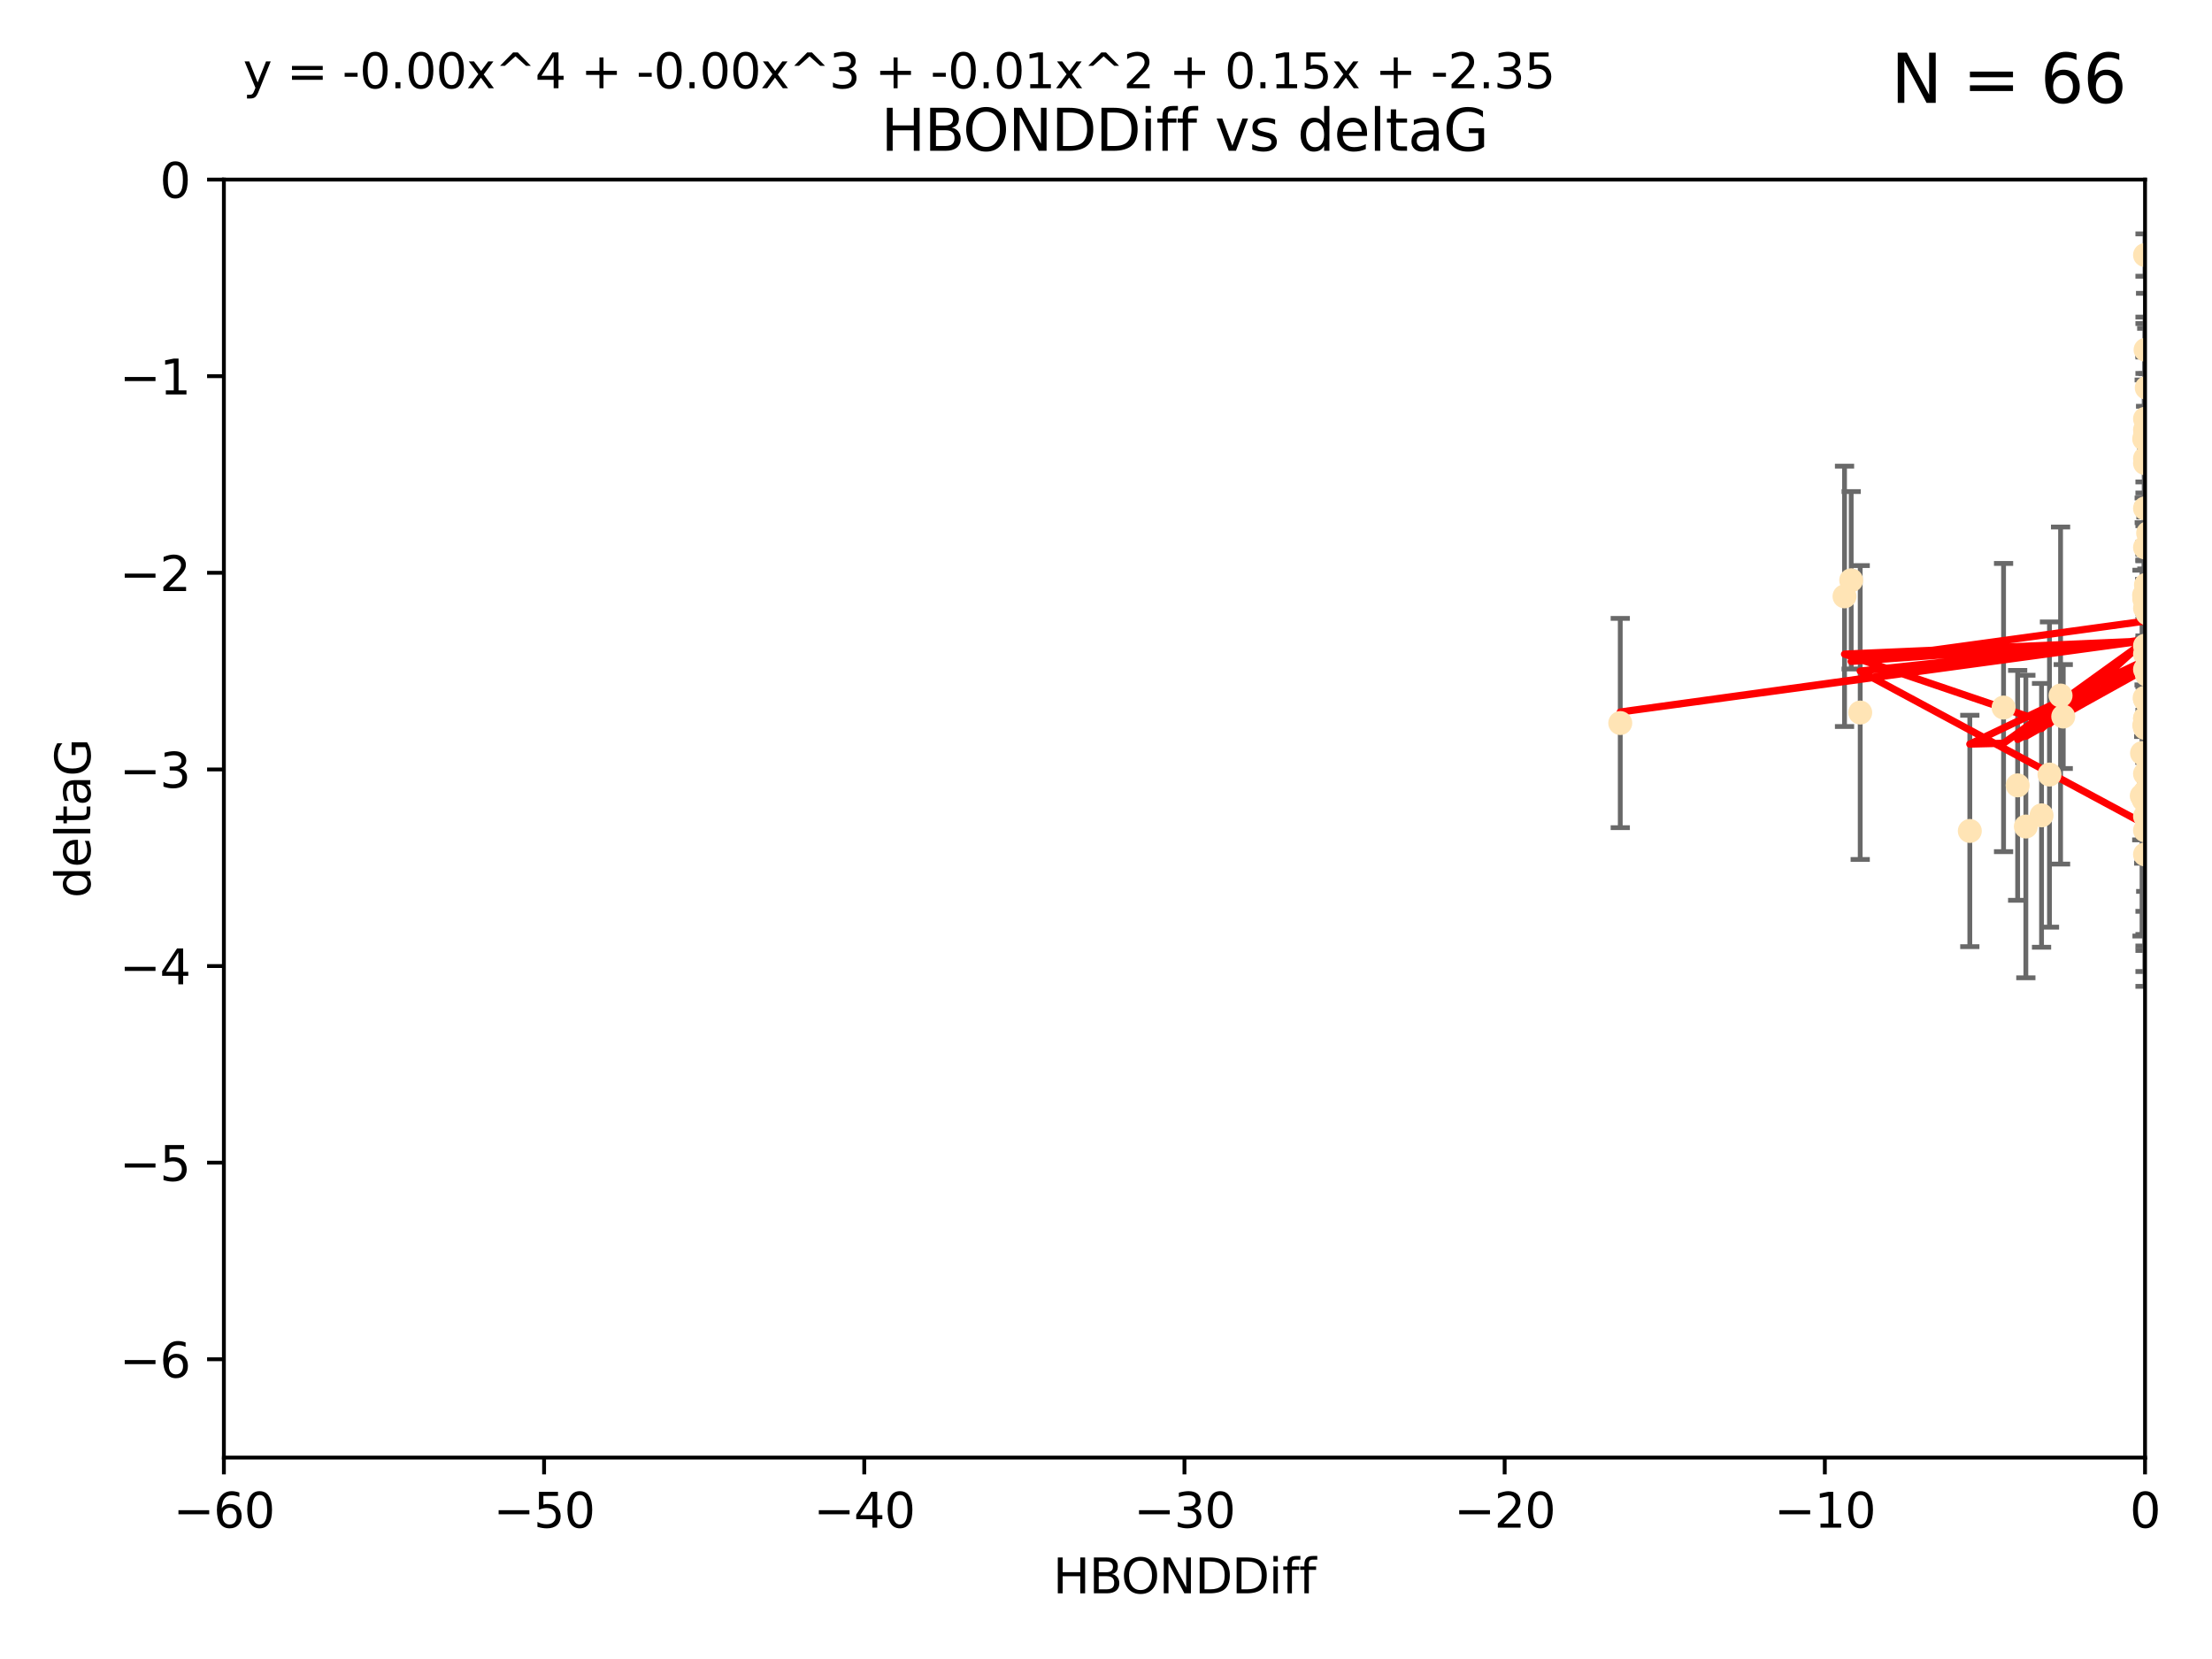 <?xml version="1.0" encoding="utf-8" standalone="no"?>
<!DOCTYPE svg PUBLIC "-//W3C//DTD SVG 1.1//EN"
  "http://www.w3.org/Graphics/SVG/1.1/DTD/svg11.dtd">
<svg xmlns:xlink="http://www.w3.org/1999/xlink" width="460.8pt" height="345.6pt" viewBox="0 0 460.8 345.6" xmlns="http://www.w3.org/2000/svg" version="1.1">
 <defs>
  <style type="text/css">*{stroke-linejoin: round; stroke-linecap: butt}</style>
 </defs>
 <g id="figure_1">
  <g id="patch_1">
   <path d="M 0 345.6 
L 460.8 345.6 
L 460.8 0 
L 0 0 
z
" style="fill: #ffffff"/>
  </g>
  <g id="axes_1">
   <g id="patch_2">
    <path d="M 46.64 303.64 
L 446.85 303.64 
L 446.85 37.411 
L 46.64 37.411 
z
" style="fill: #ffffff"/>
   </g>
   <g id="PathCollection_1">
    <defs>
     <path id="m8af8cc9294" d="M 0 1.118 
C 0.297 1.118 0.581 1 0.791 0.791 
C 1 0.581 1.118 0.297 1.118 0 
C 1.118 -0.297 1 -0.581 0.791 -0.791 
C 0.581 -1 0.297 -1.118 0 -1.118 
C -0.297 -1.118 -0.581 -1 -0.791 -0.791 
C -1 -0.581 -1.118 -0.297 -1.118 0 
C -1.118 0.297 -1 0.581 -0.791 0.791 
C -0.581 1 -0.297 1.118 0 1.118 
z
" style="stroke: #ffe4b5"/>
    </defs>
    <g clip-path="url(#pfcdb5f8ca3)">
     <use xlink:href="#m8af8cc9294" x="446.686" y="151.093" style="fill: #ffe4b5; stroke: #ffe4b5"/>
     <use xlink:href="#m8af8cc9294" x="447.67" y="162.096" style="fill: #ffe4b5; stroke: #ffe4b5"/>
     <use xlink:href="#m8af8cc9294" x="429.812" y="149.269" style="fill: #ffe4b5; stroke: #ffe4b5"/>
     <use xlink:href="#m8af8cc9294" x="467.52" y="96.663" style="fill: #ffe4b5; stroke: #ffe4b5"/>
     <use xlink:href="#m8af8cc9294" x="446.85" y="139.451" style="fill: #ffe4b5; stroke: #ffe4b5"/>
     <use xlink:href="#m8af8cc9294" x="420.315" y="163.605" style="fill: #ffe4b5; stroke: #ffe4b5"/>
     <use xlink:href="#m8af8cc9294" x="429.254" y="144.895" style="fill: #ffe4b5; stroke: #ffe4b5"/>
     <use xlink:href="#m8af8cc9294" x="470.883" y="132.789" style="fill: #ffe4b5; stroke: #ffe4b5"/>
     <use xlink:href="#m8af8cc9294" x="410.349" y="173.104" style="fill: #ffe4b5; stroke: #ffe4b5"/>
     <use xlink:href="#m8af8cc9294" x="417.379" y="147.394" style="fill: #ffe4b5; stroke: #ffe4b5"/>
     <use xlink:href="#m8af8cc9294" x="446.168" y="165.786" style="fill: #ffe4b5; stroke: #ffe4b5"/>
     <use xlink:href="#m8af8cc9294" x="446.654" y="123.979" style="fill: #ffe4b5; stroke: #ffe4b5"/>
     <use xlink:href="#m8af8cc9294" x="446.687" y="124.776" style="fill: #ffe4b5; stroke: #ffe4b5"/>
     <use xlink:href="#m8af8cc9294" x="446.85" y="136.255" style="fill: #ffe4b5; stroke: #ffe4b5"/>
     <use xlink:href="#m8af8cc9294" x="447.206" y="80.785" style="fill: #ffe4b5; stroke: #ffe4b5"/>
     <use xlink:href="#m8af8cc9294" x="494.055" y="172.492" style="fill: #ffe4b5; stroke: #ffe4b5"/>
     <use xlink:href="#m8af8cc9294" x="387.515" y="148.435" style="fill: #ffe4b5; stroke: #ffe4b5"/>
     <use xlink:href="#m8af8cc9294" x="446.85" y="151.642" style="fill: #ffe4b5; stroke: #ffe4b5"/>
     <use xlink:href="#m8af8cc9294" x="446.85" y="90.72" style="fill: #ffe4b5; stroke: #ffe4b5"/>
     <use xlink:href="#m8af8cc9294" x="471.032" y="85.179" style="fill: #ffe4b5; stroke: #ffe4b5"/>
     <use xlink:href="#m8af8cc9294" x="470.567" y="143.381" style="fill: #ffe4b5; stroke: #ffe4b5"/>
     <use xlink:href="#m8af8cc9294" x="422.022" y="172.182" style="fill: #ffe4b5; stroke: #ffe4b5"/>
     <use xlink:href="#m8af8cc9294" x="446.85" y="89.537" style="fill: #ffe4b5; stroke: #ffe4b5"/>
     <use xlink:href="#m8af8cc9294" x="385.636" y="120.882" style="fill: #ffe4b5; stroke: #ffe4b5"/>
     <use xlink:href="#m8af8cc9294" x="470.887" y="104.354" style="fill: #ffe4b5; stroke: #ffe4b5"/>
     <use xlink:href="#m8af8cc9294" x="448.468" y="128.636" style="fill: #ffe4b5; stroke: #ffe4b5"/>
     <use xlink:href="#m8af8cc9294" x="446.85" y="161.2" style="fill: #ffe4b5; stroke: #ffe4b5"/>
     <use xlink:href="#m8af8cc9294" x="447.041" y="121.852" style="fill: #ffe4b5; stroke: #ffe4b5"/>
     <use xlink:href="#m8af8cc9294" x="446.809" y="123.863" style="fill: #ffe4b5; stroke: #ffe4b5"/>
     <use xlink:href="#m8af8cc9294" x="446.85" y="114.041" style="fill: #ffe4b5; stroke: #ffe4b5"/>
     <use xlink:href="#m8af8cc9294" x="447.072" y="145.992" style="fill: #ffe4b5; stroke: #ffe4b5"/>
     <use xlink:href="#m8af8cc9294" x="446.85" y="95.517" style="fill: #ffe4b5; stroke: #ffe4b5"/>
     <use xlink:href="#m8af8cc9294" x="447.789" y="151.902" style="fill: #ffe4b5; stroke: #ffe4b5"/>
     <use xlink:href="#m8af8cc9294" x="447.033" y="157.648" style="fill: #ffe4b5; stroke: #ffe4b5"/>
     <use xlink:href="#m8af8cc9294" x="446.85" y="145.693" style="fill: #ffe4b5; stroke: #ffe4b5"/>
     <use xlink:href="#m8af8cc9294" x="446.85" y="165.056" style="fill: #ffe4b5; stroke: #ffe4b5"/>
     <use xlink:href="#m8af8cc9294" x="446.85" y="96.489" style="fill: #ffe4b5; stroke: #ffe4b5"/>
     <use xlink:href="#m8af8cc9294" x="446.85" y="87.252" style="fill: #ffe4b5; stroke: #ffe4b5"/>
     <use xlink:href="#m8af8cc9294" x="446.576" y="166.628" style="fill: #ffe4b5; stroke: #ffe4b5"/>
     <use xlink:href="#m8af8cc9294" x="471.009" y="133.023" style="fill: #ffe4b5; stroke: #ffe4b5"/>
     <use xlink:href="#m8af8cc9294" x="446.85" y="149.679" style="fill: #ffe4b5; stroke: #ffe4b5"/>
     <use xlink:href="#m8af8cc9294" x="446.85" y="149.646" style="fill: #ffe4b5; stroke: #ffe4b5"/>
     <use xlink:href="#m8af8cc9294" x="446.226" y="156.886" style="fill: #ffe4b5; stroke: #ffe4b5"/>
     <use xlink:href="#m8af8cc9294" x="446.85" y="170.054" style="fill: #ffe4b5; stroke: #ffe4b5"/>
     <use xlink:href="#m8af8cc9294" x="446.85" y="177.992" style="fill: #ffe4b5; stroke: #ffe4b5"/>
     <use xlink:href="#m8af8cc9294" x="446.85" y="53.134" style="fill: #ffe4b5; stroke: #ffe4b5"/>
     <use xlink:href="#m8af8cc9294" x="482.803" y="179.162" style="fill: #ffe4b5; stroke: #ffe4b5"/>
     <use xlink:href="#m8af8cc9294" x="446.677" y="91.447" style="fill: #ffe4b5; stroke: #ffe4b5"/>
     <use xlink:href="#m8af8cc9294" x="471.044" y="168.063" style="fill: #ffe4b5; stroke: #ffe4b5"/>
     <use xlink:href="#m8af8cc9294" x="447.137" y="135.858" style="fill: #ffe4b5; stroke: #ffe4b5"/>
     <use xlink:href="#m8af8cc9294" x="337.531" y="150.623" style="fill: #ffe4b5; stroke: #ffe4b5"/>
     <use xlink:href="#m8af8cc9294" x="446.85" y="105.906" style="fill: #ffe4b5; stroke: #ffe4b5"/>
     <use xlink:href="#m8af8cc9294" x="446.964" y="72.868" style="fill: #ffe4b5; stroke: #ffe4b5"/>
     <use xlink:href="#m8af8cc9294" x="446.769" y="145.375" style="fill: #ffe4b5; stroke: #ffe4b5"/>
     <use xlink:href="#m8af8cc9294" x="384.248" y="124.229" style="fill: #ffe4b5; stroke: #ffe4b5"/>
     <use xlink:href="#m8af8cc9294" x="426.944" y="161.352" style="fill: #ffe4b5; stroke: #ffe4b5"/>
     <use xlink:href="#m8af8cc9294" x="446.994" y="164.883" style="fill: #ffe4b5; stroke: #ffe4b5"/>
     <use xlink:href="#m8af8cc9294" x="446.85" y="172.978" style="fill: #ffe4b5; stroke: #ffe4b5"/>
     <use xlink:href="#m8af8cc9294" x="447.362" y="127.806" style="fill: #ffe4b5; stroke: #ffe4b5"/>
     <use xlink:href="#m8af8cc9294" x="470.867" y="170.031" style="fill: #ffe4b5; stroke: #ffe4b5"/>
     <use xlink:href="#m8af8cc9294" x="447.236" y="140.551" style="fill: #ffe4b5; stroke: #ffe4b5"/>
     <use xlink:href="#m8af8cc9294" x="446.85" y="123.978" style="fill: #ffe4b5; stroke: #ffe4b5"/>
     <use xlink:href="#m8af8cc9294" x="425.291" y="169.85" style="fill: #ffe4b5; stroke: #ffe4b5"/>
     <use xlink:href="#m8af8cc9294" x="447.496" y="111.051" style="fill: #ffe4b5; stroke: #ffe4b5"/>
     <use xlink:href="#m8af8cc9294" x="446.85" y="134.525" style="fill: #ffe4b5; stroke: #ffe4b5"/>
     <use xlink:href="#m8af8cc9294" x="446.85" y="126.704" style="fill: #ffe4b5; stroke: #ffe4b5"/>
    </g>
   </g>
   <g id="matplotlib.axis_1">
    <g id="xtick_1">
     <g id="line2d_1">
      <defs>
       <path id="m479f602537" d="M 0 0 
L 0 3.5 
" style="stroke: #000000; stroke-width: 0.8"/>
      </defs>
      <g>
       <use xlink:href="#m479f602537" x="46.64" y="303.64" style="stroke: #000000; stroke-width: 0.8"/>
      </g>
     </g>
     <g id="text_1">
      <!-- −60 -->
      <g transform="translate(36.088 318.238)scale(0.1 -0.1)">
       <defs>
        <path id="DejaVuSans-2212" d="M 678 2272 
L 4684 2272 
L 4684 1741 
L 678 1741 
L 678 2272 
z
" transform="scale(0.016)"/>
        <path id="DejaVuSans-36" d="M 2113 2584 
Q 1688 2584 1439 2293 
Q 1191 2003 1191 1497 
Q 1191 994 1439 701 
Q 1688 409 2113 409 
Q 2538 409 2786 701 
Q 3034 994 3034 1497 
Q 3034 2003 2786 2293 
Q 2538 2584 2113 2584 
z
M 3366 4563 
L 3366 3988 
Q 3128 4100 2886 4159 
Q 2644 4219 2406 4219 
Q 1781 4219 1451 3797 
Q 1122 3375 1075 2522 
Q 1259 2794 1537 2939 
Q 1816 3084 2150 3084 
Q 2853 3084 3261 2657 
Q 3669 2231 3669 1497 
Q 3669 778 3244 343 
Q 2819 -91 2113 -91 
Q 1303 -91 875 529 
Q 447 1150 447 2328 
Q 447 3434 972 4092 
Q 1497 4750 2381 4750 
Q 2619 4750 2861 4703 
Q 3103 4656 3366 4563 
z
" transform="scale(0.016)"/>
        <path id="DejaVuSans-30" d="M 2034 4250 
Q 1547 4250 1301 3770 
Q 1056 3291 1056 2328 
Q 1056 1369 1301 889 
Q 1547 409 2034 409 
Q 2525 409 2770 889 
Q 3016 1369 3016 2328 
Q 3016 3291 2770 3770 
Q 2525 4250 2034 4250 
z
M 2034 4750 
Q 2819 4750 3233 4129 
Q 3647 3509 3647 2328 
Q 3647 1150 3233 529 
Q 2819 -91 2034 -91 
Q 1250 -91 836 529 
Q 422 1150 422 2328 
Q 422 3509 836 4129 
Q 1250 4750 2034 4750 
z
" transform="scale(0.016)"/>
       </defs>
       <use xlink:href="#DejaVuSans-2212"/>
       <use xlink:href="#DejaVuSans-36" x="83.789"/>
       <use xlink:href="#DejaVuSans-30" x="147.412"/>
      </g>
     </g>
    </g>
    <g id="xtick_2">
     <g id="line2d_2">
      <g>
       <use xlink:href="#m479f602537" x="113.342" y="303.64" style="stroke: #000000; stroke-width: 0.8"/>
      </g>
     </g>
     <g id="text_2">
      <!-- −50 -->
      <g transform="translate(102.789 318.238)scale(0.1 -0.1)">
       <defs>
        <path id="DejaVuSans-35" d="M 691 4666 
L 3169 4666 
L 3169 4134 
L 1269 4134 
L 1269 2991 
Q 1406 3038 1543 3061 
Q 1681 3084 1819 3084 
Q 2600 3084 3056 2656 
Q 3513 2228 3513 1497 
Q 3513 744 3044 326 
Q 2575 -91 1722 -91 
Q 1428 -91 1123 -41 
Q 819 9 494 109 
L 494 744 
Q 775 591 1075 516 
Q 1375 441 1709 441 
Q 2250 441 2565 725 
Q 2881 1009 2881 1497 
Q 2881 1984 2565 2268 
Q 2250 2553 1709 2553 
Q 1456 2553 1204 2497 
Q 953 2441 691 2322 
L 691 4666 
z
" transform="scale(0.016)"/>
       </defs>
       <use xlink:href="#DejaVuSans-2212"/>
       <use xlink:href="#DejaVuSans-35" x="83.789"/>
       <use xlink:href="#DejaVuSans-30" x="147.412"/>
      </g>
     </g>
    </g>
    <g id="xtick_3">
     <g id="line2d_3">
      <g>
       <use xlink:href="#m479f602537" x="180.043" y="303.64" style="stroke: #000000; stroke-width: 0.8"/>
      </g>
     </g>
     <g id="text_3">
      <!-- −40 -->
      <g transform="translate(169.491 318.238)scale(0.1 -0.1)">
       <defs>
        <path id="DejaVuSans-34" d="M 2419 4116 
L 825 1625 
L 2419 1625 
L 2419 4116 
z
M 2253 4666 
L 3047 4666 
L 3047 1625 
L 3713 1625 
L 3713 1100 
L 3047 1100 
L 3047 0 
L 2419 0 
L 2419 1100 
L 313 1100 
L 313 1709 
L 2253 4666 
z
" transform="scale(0.016)"/>
       </defs>
       <use xlink:href="#DejaVuSans-2212"/>
       <use xlink:href="#DejaVuSans-34" x="83.789"/>
       <use xlink:href="#DejaVuSans-30" x="147.412"/>
      </g>
     </g>
    </g>
    <g id="xtick_4">
     <g id="line2d_4">
      <g>
       <use xlink:href="#m479f602537" x="246.745" y="303.64" style="stroke: #000000; stroke-width: 0.8"/>
      </g>
     </g>
     <g id="text_4">
      <!-- −30 -->
      <g transform="translate(236.193 318.238)scale(0.1 -0.1)">
       <defs>
        <path id="DejaVuSans-33" d="M 2597 2516 
Q 3050 2419 3304 2112 
Q 3559 1806 3559 1356 
Q 3559 666 3084 287 
Q 2609 -91 1734 -91 
Q 1441 -91 1130 -33 
Q 819 25 488 141 
L 488 750 
Q 750 597 1062 519 
Q 1375 441 1716 441 
Q 2309 441 2620 675 
Q 2931 909 2931 1356 
Q 2931 1769 2642 2001 
Q 2353 2234 1838 2234 
L 1294 2234 
L 1294 2753 
L 1863 2753 
Q 2328 2753 2575 2939 
Q 2822 3125 2822 3475 
Q 2822 3834 2567 4026 
Q 2313 4219 1838 4219 
Q 1578 4219 1281 4162 
Q 984 4106 628 3988 
L 628 4550 
Q 988 4650 1302 4700 
Q 1616 4750 1894 4750 
Q 2613 4750 3031 4423 
Q 3450 4097 3450 3541 
Q 3450 3153 3228 2886 
Q 3006 2619 2597 2516 
z
" transform="scale(0.016)"/>
       </defs>
       <use xlink:href="#DejaVuSans-2212"/>
       <use xlink:href="#DejaVuSans-33" x="83.789"/>
       <use xlink:href="#DejaVuSans-30" x="147.412"/>
      </g>
     </g>
    </g>
    <g id="xtick_5">
     <g id="line2d_5">
      <g>
       <use xlink:href="#m479f602537" x="313.447" y="303.64" style="stroke: #000000; stroke-width: 0.8"/>
      </g>
     </g>
     <g id="text_5">
      <!-- −20 -->
      <g transform="translate(302.894 318.238)scale(0.1 -0.1)">
       <defs>
        <path id="DejaVuSans-32" d="M 1228 531 
L 3431 531 
L 3431 0 
L 469 0 
L 469 531 
Q 828 903 1448 1529 
Q 2069 2156 2228 2338 
Q 2531 2678 2651 2914 
Q 2772 3150 2772 3378 
Q 2772 3750 2511 3984 
Q 2250 4219 1831 4219 
Q 1534 4219 1204 4116 
Q 875 4013 500 3803 
L 500 4441 
Q 881 4594 1212 4672 
Q 1544 4750 1819 4750 
Q 2544 4750 2975 4387 
Q 3406 4025 3406 3419 
Q 3406 3131 3298 2873 
Q 3191 2616 2906 2266 
Q 2828 2175 2409 1742 
Q 1991 1309 1228 531 
z
" transform="scale(0.016)"/>
       </defs>
       <use xlink:href="#DejaVuSans-2212"/>
       <use xlink:href="#DejaVuSans-32" x="83.789"/>
       <use xlink:href="#DejaVuSans-30" x="147.412"/>
      </g>
     </g>
    </g>
    <g id="xtick_6">
     <g id="line2d_6">
      <g>
       <use xlink:href="#m479f602537" x="380.148" y="303.64" style="stroke: #000000; stroke-width: 0.8"/>
      </g>
     </g>
     <g id="text_6">
      <!-- −10 -->
      <g transform="translate(369.596 318.238)scale(0.1 -0.1)">
       <defs>
        <path id="DejaVuSans-31" d="M 794 531 
L 1825 531 
L 1825 4091 
L 703 3866 
L 703 4441 
L 1819 4666 
L 2450 4666 
L 2450 531 
L 3481 531 
L 3481 0 
L 794 0 
L 794 531 
z
" transform="scale(0.016)"/>
       </defs>
       <use xlink:href="#DejaVuSans-2212"/>
       <use xlink:href="#DejaVuSans-31" x="83.789"/>
       <use xlink:href="#DejaVuSans-30" x="147.412"/>
      </g>
     </g>
    </g>
    <g id="xtick_7">
     <g id="line2d_7">
      <g>
       <use xlink:href="#m479f602537" x="446.85" y="303.64" style="stroke: #000000; stroke-width: 0.8"/>
      </g>
     </g>
     <g id="text_7">
      <!-- 0 -->
      <g transform="translate(443.669 318.238)scale(0.1 -0.1)">
       <use xlink:href="#DejaVuSans-30"/>
      </g>
     </g>
    </g>
    <g id="text_8">
     <!-- HBONDDiff -->
     <g transform="translate(219.356 331.917)scale(0.1 -0.1)">
      <defs>
       <path id="DejaVuSans-48" d="M 628 4666 
L 1259 4666 
L 1259 2753 
L 3553 2753 
L 3553 4666 
L 4184 4666 
L 4184 0 
L 3553 0 
L 3553 2222 
L 1259 2222 
L 1259 0 
L 628 0 
L 628 4666 
z
" transform="scale(0.016)"/>
       <path id="DejaVuSans-42" d="M 1259 2228 
L 1259 519 
L 2272 519 
Q 2781 519 3026 730 
Q 3272 941 3272 1375 
Q 3272 1813 3026 2020 
Q 2781 2228 2272 2228 
L 1259 2228 
z
M 1259 4147 
L 1259 2741 
L 2194 2741 
Q 2656 2741 2882 2914 
Q 3109 3088 3109 3444 
Q 3109 3797 2882 3972 
Q 2656 4147 2194 4147 
L 1259 4147 
z
M 628 4666 
L 2241 4666 
Q 2963 4666 3353 4366 
Q 3744 4066 3744 3513 
Q 3744 3084 3544 2831 
Q 3344 2578 2956 2516 
Q 3422 2416 3680 2098 
Q 3938 1781 3938 1306 
Q 3938 681 3513 340 
Q 3088 0 2303 0 
L 628 0 
L 628 4666 
z
" transform="scale(0.016)"/>
       <path id="DejaVuSans-4f" d="M 2522 4238 
Q 1834 4238 1429 3725 
Q 1025 3213 1025 2328 
Q 1025 1447 1429 934 
Q 1834 422 2522 422 
Q 3209 422 3611 934 
Q 4013 1447 4013 2328 
Q 4013 3213 3611 3725 
Q 3209 4238 2522 4238 
z
M 2522 4750 
Q 3503 4750 4090 4092 
Q 4678 3434 4678 2328 
Q 4678 1225 4090 567 
Q 3503 -91 2522 -91 
Q 1538 -91 948 565 
Q 359 1222 359 2328 
Q 359 3434 948 4092 
Q 1538 4750 2522 4750 
z
" transform="scale(0.016)"/>
       <path id="DejaVuSans-4e" d="M 628 4666 
L 1478 4666 
L 3547 763 
L 3547 4666 
L 4159 4666 
L 4159 0 
L 3309 0 
L 1241 3903 
L 1241 0 
L 628 0 
L 628 4666 
z
" transform="scale(0.016)"/>
       <path id="DejaVuSans-44" d="M 1259 4147 
L 1259 519 
L 2022 519 
Q 2988 519 3436 956 
Q 3884 1394 3884 2338 
Q 3884 3275 3436 3711 
Q 2988 4147 2022 4147 
L 1259 4147 
z
M 628 4666 
L 1925 4666 
Q 3281 4666 3915 4102 
Q 4550 3538 4550 2338 
Q 4550 1131 3912 565 
Q 3275 0 1925 0 
L 628 0 
L 628 4666 
z
" transform="scale(0.016)"/>
       <path id="DejaVuSans-69" d="M 603 3500 
L 1178 3500 
L 1178 0 
L 603 0 
L 603 3500 
z
M 603 4863 
L 1178 4863 
L 1178 4134 
L 603 4134 
L 603 4863 
z
" transform="scale(0.016)"/>
       <path id="DejaVuSans-66" d="M 2375 4863 
L 2375 4384 
L 1825 4384 
Q 1516 4384 1395 4259 
Q 1275 4134 1275 3809 
L 1275 3500 
L 2222 3500 
L 2222 3053 
L 1275 3053 
L 1275 0 
L 697 0 
L 697 3053 
L 147 3053 
L 147 3500 
L 697 3500 
L 697 3744 
Q 697 4328 969 4595 
Q 1241 4863 1831 4863 
L 2375 4863 
z
" transform="scale(0.016)"/>
      </defs>
      <use xlink:href="#DejaVuSans-48"/>
      <use xlink:href="#DejaVuSans-42" x="75.195"/>
      <use xlink:href="#DejaVuSans-4f" x="142.049"/>
      <use xlink:href="#DejaVuSans-4e" x="220.76"/>
      <use xlink:href="#DejaVuSans-44" x="295.564"/>
      <use xlink:href="#DejaVuSans-44" x="372.566"/>
      <use xlink:href="#DejaVuSans-69" x="449.568"/>
      <use xlink:href="#DejaVuSans-66" x="477.352"/>
      <use xlink:href="#DejaVuSans-66" x="512.557"/>
     </g>
    </g>
   </g>
   <g id="matplotlib.axis_2">
    <g id="ytick_1">
     <g id="line2d_8">
      <defs>
       <path id="m3ea88d2cfc" d="M 0 0 
L -3.5 0 
" style="stroke: #000000; stroke-width: 0.8"/>
      </defs>
      <g>
       <use xlink:href="#m3ea88d2cfc" x="46.64" y="283.161" style="stroke: #000000; stroke-width: 0.8"/>
      </g>
     </g>
     <g id="text_9">
      <!-- −6 -->
      <g transform="translate(24.898 286.96)scale(0.1 -0.1)">
       <use xlink:href="#DejaVuSans-2212"/>
       <use xlink:href="#DejaVuSans-36" x="83.789"/>
      </g>
     </g>
    </g>
    <g id="ytick_2">
     <g id="line2d_9">
      <g>
       <use xlink:href="#m3ea88d2cfc" x="46.64" y="242.203" style="stroke: #000000; stroke-width: 0.8"/>
      </g>
     </g>
     <g id="text_10">
      <!-- −5 -->
      <g transform="translate(24.898 246.002)scale(0.1 -0.1)">
       <use xlink:href="#DejaVuSans-2212"/>
       <use xlink:href="#DejaVuSans-35" x="83.789"/>
      </g>
     </g>
    </g>
    <g id="ytick_3">
     <g id="line2d_10">
      <g>
       <use xlink:href="#m3ea88d2cfc" x="46.64" y="201.244" style="stroke: #000000; stroke-width: 0.8"/>
      </g>
     </g>
     <g id="text_11">
      <!-- −4 -->
      <g transform="translate(24.898 205.044)scale(0.1 -0.1)">
       <use xlink:href="#DejaVuSans-2212"/>
       <use xlink:href="#DejaVuSans-34" x="83.789"/>
      </g>
     </g>
    </g>
    <g id="ytick_4">
     <g id="line2d_11">
      <g>
       <use xlink:href="#m3ea88d2cfc" x="46.64" y="160.286" style="stroke: #000000; stroke-width: 0.8"/>
      </g>
     </g>
     <g id="text_12">
      <!-- −3 -->
      <g transform="translate(24.898 164.085)scale(0.1 -0.1)">
       <use xlink:href="#DejaVuSans-2212"/>
       <use xlink:href="#DejaVuSans-33" x="83.789"/>
      </g>
     </g>
    </g>
    <g id="ytick_5">
     <g id="line2d_12">
      <g>
       <use xlink:href="#m3ea88d2cfc" x="46.64" y="119.328" style="stroke: #000000; stroke-width: 0.8"/>
      </g>
     </g>
     <g id="text_13">
      <!-- −2 -->
      <g transform="translate(24.898 123.127)scale(0.1 -0.1)">
       <use xlink:href="#DejaVuSans-2212"/>
       <use xlink:href="#DejaVuSans-32" x="83.789"/>
      </g>
     </g>
    </g>
    <g id="ytick_6">
     <g id="line2d_13">
      <g>
       <use xlink:href="#m3ea88d2cfc" x="46.64" y="78.369" style="stroke: #000000; stroke-width: 0.8"/>
      </g>
     </g>
     <g id="text_14">
      <!-- −1 -->
      <g transform="translate(24.898 82.169)scale(0.1 -0.1)">
       <use xlink:href="#DejaVuSans-2212"/>
       <use xlink:href="#DejaVuSans-31" x="83.789"/>
      </g>
     </g>
    </g>
    <g id="ytick_7">
     <g id="line2d_14">
      <g>
       <use xlink:href="#m3ea88d2cfc" x="46.64" y="37.411" style="stroke: #000000; stroke-width: 0.8"/>
      </g>
     </g>
     <g id="text_15">
      <!-- 0 -->
      <g transform="translate(33.278 41.21)scale(0.1 -0.1)">
       <use xlink:href="#DejaVuSans-30"/>
      </g>
     </g>
    </g>
    <g id="text_16">
     <!-- deltaG -->
     <g transform="translate(18.818 187.064)rotate(-90)scale(0.1 -0.1)">
      <defs>
       <path id="DejaVuSans-64" d="M 2906 2969 
L 2906 4863 
L 3481 4863 
L 3481 0 
L 2906 0 
L 2906 525 
Q 2725 213 2448 61 
Q 2172 -91 1784 -91 
Q 1150 -91 751 415 
Q 353 922 353 1747 
Q 353 2572 751 3078 
Q 1150 3584 1784 3584 
Q 2172 3584 2448 3432 
Q 2725 3281 2906 2969 
z
M 947 1747 
Q 947 1113 1208 752 
Q 1469 391 1925 391 
Q 2381 391 2643 752 
Q 2906 1113 2906 1747 
Q 2906 2381 2643 2742 
Q 2381 3103 1925 3103 
Q 1469 3103 1208 2742 
Q 947 2381 947 1747 
z
" transform="scale(0.016)"/>
       <path id="DejaVuSans-65" d="M 3597 1894 
L 3597 1613 
L 953 1613 
Q 991 1019 1311 708 
Q 1631 397 2203 397 
Q 2534 397 2845 478 
Q 3156 559 3463 722 
L 3463 178 
Q 3153 47 2828 -22 
Q 2503 -91 2169 -91 
Q 1331 -91 842 396 
Q 353 884 353 1716 
Q 353 2575 817 3079 
Q 1281 3584 2069 3584 
Q 2775 3584 3186 3129 
Q 3597 2675 3597 1894 
z
M 3022 2063 
Q 3016 2534 2758 2815 
Q 2500 3097 2075 3097 
Q 1594 3097 1305 2825 
Q 1016 2553 972 2059 
L 3022 2063 
z
" transform="scale(0.016)"/>
       <path id="DejaVuSans-6c" d="M 603 4863 
L 1178 4863 
L 1178 0 
L 603 0 
L 603 4863 
z
" transform="scale(0.016)"/>
       <path id="DejaVuSans-74" d="M 1172 4494 
L 1172 3500 
L 2356 3500 
L 2356 3053 
L 1172 3053 
L 1172 1153 
Q 1172 725 1289 603 
Q 1406 481 1766 481 
L 2356 481 
L 2356 0 
L 1766 0 
Q 1100 0 847 248 
Q 594 497 594 1153 
L 594 3053 
L 172 3053 
L 172 3500 
L 594 3500 
L 594 4494 
L 1172 4494 
z
" transform="scale(0.016)"/>
       <path id="DejaVuSans-61" d="M 2194 1759 
Q 1497 1759 1228 1600 
Q 959 1441 959 1056 
Q 959 750 1161 570 
Q 1363 391 1709 391 
Q 2188 391 2477 730 
Q 2766 1069 2766 1631 
L 2766 1759 
L 2194 1759 
z
M 3341 1997 
L 3341 0 
L 2766 0 
L 2766 531 
Q 2569 213 2275 61 
Q 1981 -91 1556 -91 
Q 1019 -91 701 211 
Q 384 513 384 1019 
Q 384 1609 779 1909 
Q 1175 2209 1959 2209 
L 2766 2209 
L 2766 2266 
Q 2766 2663 2505 2880 
Q 2244 3097 1772 3097 
Q 1472 3097 1187 3025 
Q 903 2953 641 2809 
L 641 3341 
Q 956 3463 1253 3523 
Q 1550 3584 1831 3584 
Q 2591 3584 2966 3190 
Q 3341 2797 3341 1997 
z
" transform="scale(0.016)"/>
       <path id="DejaVuSans-47" d="M 3809 666 
L 3809 1919 
L 2778 1919 
L 2778 2438 
L 4434 2438 
L 4434 434 
Q 4069 175 3628 42 
Q 3188 -91 2688 -91 
Q 1594 -91 976 548 
Q 359 1188 359 2328 
Q 359 3472 976 4111 
Q 1594 4750 2688 4750 
Q 3144 4750 3555 4637 
Q 3966 4525 4313 4306 
L 4313 3634 
Q 3963 3931 3569 4081 
Q 3175 4231 2741 4231 
Q 1884 4231 1454 3753 
Q 1025 3275 1025 2328 
Q 1025 1384 1454 906 
Q 1884 428 2741 428 
Q 3075 428 3337 486 
Q 3600 544 3809 666 
z
" transform="scale(0.016)"/>
      </defs>
      <use xlink:href="#DejaVuSans-64"/>
      <use xlink:href="#DejaVuSans-65" x="63.477"/>
      <use xlink:href="#DejaVuSans-6c" x="125"/>
      <use xlink:href="#DejaVuSans-74" x="152.783"/>
      <use xlink:href="#DejaVuSans-61" x="191.992"/>
      <use xlink:href="#DejaVuSans-47" x="253.271"/>
     </g>
    </g>
   </g>
   <g id="LineCollection_1">
    <path d="M 446.686 179.105 
L 446.686 123.081 
" clip-path="url(#pfcdb5f8ca3)" style="fill: none; stroke: #696969"/>
    <path d="M 447.67 173.975 
L 447.67 150.217 
" clip-path="url(#pfcdb5f8ca3)" style="fill: none; stroke: #696969"/>
    <path d="M 429.812 160.097 
L 429.812 138.441 
" clip-path="url(#pfcdb5f8ca3)" style="fill: none; stroke: #696969"/>
    <path clip-path="url(#pfcdb5f8ca3)" style="fill: none; stroke: #696969"/>
    <path d="M 446.85 156.37 
L 446.85 122.532 
" clip-path="url(#pfcdb5f8ca3)" style="fill: none; stroke: #696969"/>
    <path d="M 420.315 187.546 
L 420.315 139.663 
" clip-path="url(#pfcdb5f8ca3)" style="fill: none; stroke: #696969"/>
    <path d="M 429.254 180.004 
L 429.254 109.787 
" clip-path="url(#pfcdb5f8ca3)" style="fill: none; stroke: #696969"/>
    <path clip-path="url(#pfcdb5f8ca3)" style="fill: none; stroke: #696969"/>
    <path d="M 410.349 197.203 
L 410.349 149.004 
" clip-path="url(#pfcdb5f8ca3)" style="fill: none; stroke: #696969"/>
    <path d="M 417.379 177.412 
L 417.379 117.375 
" clip-path="url(#pfcdb5f8ca3)" style="fill: none; stroke: #696969"/>
    <path d="M 446.168 174.963 
L 446.168 156.61 
" clip-path="url(#pfcdb5f8ca3)" style="fill: none; stroke: #696969"/>
    <path d="M 446.654 142.677 
L 446.654 105.281 
" clip-path="url(#pfcdb5f8ca3)" style="fill: none; stroke: #696969"/>
    <path d="M 446.687 140.675 
L 446.687 108.877 
" clip-path="url(#pfcdb5f8ca3)" style="fill: none; stroke: #696969"/>
    <path d="M 446.85 155.687 
L 446.85 116.824 
" clip-path="url(#pfcdb5f8ca3)" style="fill: none; stroke: #696969"/>
    <path d="M 447.206 93.173 
L 447.206 68.396 
" clip-path="url(#pfcdb5f8ca3)" style="fill: none; stroke: #696969"/>
    <path clip-path="url(#pfcdb5f8ca3)" style="fill: none; stroke: #696969"/>
    <path d="M 387.515 179.044 
L 387.515 117.826 
" clip-path="url(#pfcdb5f8ca3)" style="fill: none; stroke: #696969"/>
    <path d="M 446.85 174.317 
L 446.85 128.967 
" clip-path="url(#pfcdb5f8ca3)" style="fill: none; stroke: #696969"/>
    <path d="M 446.85 114.035 
L 446.85 67.406 
" clip-path="url(#pfcdb5f8ca3)" style="fill: none; stroke: #696969"/>
    <path clip-path="url(#pfcdb5f8ca3)" style="fill: none; stroke: #696969"/>
    <path clip-path="url(#pfcdb5f8ca3)" style="fill: none; stroke: #696969"/>
    <path d="M 422.022 203.694 
L 422.022 140.669 
" clip-path="url(#pfcdb5f8ca3)" style="fill: none; stroke: #696969"/>
    <path d="M 446.85 113.015 
L 446.85 66.058 
" clip-path="url(#pfcdb5f8ca3)" style="fill: none; stroke: #696969"/>
    <path d="M 385.636 139.361 
L 385.636 102.403 
" clip-path="url(#pfcdb5f8ca3)" style="fill: none; stroke: #696969"/>
    <path clip-path="url(#pfcdb5f8ca3)" style="fill: none; stroke: #696969"/>
    <path d="M 448.468 138.659 
L 448.468 118.614 
" clip-path="url(#pfcdb5f8ca3)" style="fill: none; stroke: #696969"/>
    <path d="M 446.85 194.662 
L 446.85 127.738 
" clip-path="url(#pfcdb5f8ca3)" style="fill: none; stroke: #696969"/>
    <path d="M 447.041 135.998 
L 447.041 107.707 
" clip-path="url(#pfcdb5f8ca3)" style="fill: none; stroke: #696969"/>
    <path d="M 446.809 158.819 
L 446.809 88.907 
" clip-path="url(#pfcdb5f8ca3)" style="fill: none; stroke: #696969"/>
    <path d="M 446.85 132.953 
L 446.85 95.128 
" clip-path="url(#pfcdb5f8ca3)" style="fill: none; stroke: #696969"/>
    <path d="M 447.072 158.284 
L 447.072 133.701 
" clip-path="url(#pfcdb5f8ca3)" style="fill: none; stroke: #696969"/>
    <path d="M 446.85 116.665 
L 446.85 74.369 
" clip-path="url(#pfcdb5f8ca3)" style="fill: none; stroke: #696969"/>
    <path d="M 447.789 167.606 
L 447.789 136.199 
" clip-path="url(#pfcdb5f8ca3)" style="fill: none; stroke: #696969"/>
    <path d="M 447.033 174.746 
L 447.033 140.551 
" clip-path="url(#pfcdb5f8ca3)" style="fill: none; stroke: #696969"/>
    <path d="M 446.85 158.168 
L 446.85 133.218 
" clip-path="url(#pfcdb5f8ca3)" style="fill: none; stroke: #696969"/>
    <path d="M 446.85 202.384 
L 446.85 127.728 
" clip-path="url(#pfcdb5f8ca3)" style="fill: none; stroke: #696969"/>
    <path d="M 446.85 115.182 
L 446.85 77.796 
" clip-path="url(#pfcdb5f8ca3)" style="fill: none; stroke: #696969"/>
    <path d="M 446.85 100.399 
L 446.85 74.106 
" clip-path="url(#pfcdb5f8ca3)" style="fill: none; stroke: #696969"/>
    <path d="M 446.576 179.827 
L 446.576 153.429 
" clip-path="url(#pfcdb5f8ca3)" style="fill: none; stroke: #696969"/>
    <path clip-path="url(#pfcdb5f8ca3)" style="fill: none; stroke: #696969"/>
    <path d="M 446.85 189.845 
L 446.85 109.513 
" clip-path="url(#pfcdb5f8ca3)" style="fill: none; stroke: #696969"/>
    <path d="M 446.85 172.51 
L 446.85 126.782 
" clip-path="url(#pfcdb5f8ca3)" style="fill: none; stroke: #696969"/>
    <path d="M 446.226 194.992 
L 446.226 118.78 
" clip-path="url(#pfcdb5f8ca3)" style="fill: none; stroke: #696969"/>
    <path d="M 446.85 197.065 
L 446.85 143.043 
" clip-path="url(#pfcdb5f8ca3)" style="fill: none; stroke: #696969"/>
    <path d="M 446.85 205.474 
L 446.85 150.51 
" clip-path="url(#pfcdb5f8ca3)" style="fill: none; stroke: #696969"/>
    <path d="M 446.85 57.546 
L 446.85 48.723 
" clip-path="url(#pfcdb5f8ca3)" style="fill: none; stroke: #696969"/>
    <path clip-path="url(#pfcdb5f8ca3)" style="fill: none; stroke: #696969"/>
    <path d="M 446.677 103.738 
L 446.677 79.157 
" clip-path="url(#pfcdb5f8ca3)" style="fill: none; stroke: #696969"/>
    <path clip-path="url(#pfcdb5f8ca3)" style="fill: none; stroke: #696969"/>
    <path d="M 447.137 166.664 
L 447.137 105.051 
" clip-path="url(#pfcdb5f8ca3)" style="fill: none; stroke: #696969"/>
    <path d="M 337.531 172.423 
L 337.531 128.822 
" clip-path="url(#pfcdb5f8ca3)" style="fill: none; stroke: #696969"/>
    <path d="M 446.85 124.587 
L 446.85 87.224 
" clip-path="url(#pfcdb5f8ca3)" style="fill: none; stroke: #696969"/>
    <path d="M 446.964 84.632 
L 446.964 61.103 
" clip-path="url(#pfcdb5f8ca3)" style="fill: none; stroke: #696969"/>
    <path d="M 446.769 170.044 
L 446.769 120.706 
" clip-path="url(#pfcdb5f8ca3)" style="fill: none; stroke: #696969"/>
    <path d="M 384.248 151.347 
L 384.248 97.112 
" clip-path="url(#pfcdb5f8ca3)" style="fill: none; stroke: #696969"/>
    <path d="M 426.944 193.142 
L 426.944 129.562 
" clip-path="url(#pfcdb5f8ca3)" style="fill: none; stroke: #696969"/>
    <path d="M 446.994 185.689 
L 446.994 144.076 
" clip-path="url(#pfcdb5f8ca3)" style="fill: none; stroke: #696969"/>
    <path d="M 446.85 198 
L 446.85 147.956 
" clip-path="url(#pfcdb5f8ca3)" style="fill: none; stroke: #696969"/>
    <path d="M 447.362 143.888 
L 447.362 111.724 
" clip-path="url(#pfcdb5f8ca3)" style="fill: none; stroke: #696969"/>
    <path clip-path="url(#pfcdb5f8ca3)" style="fill: none; stroke: #696969"/>
    <path d="M 447.236 162.593 
L 447.236 118.509 
" clip-path="url(#pfcdb5f8ca3)" style="fill: none; stroke: #696969"/>
    <path d="M 446.85 132.466 
L 446.85 115.489 
" clip-path="url(#pfcdb5f8ca3)" style="fill: none; stroke: #696969"/>
    <path d="M 425.291 197.329 
L 425.291 142.371 
" clip-path="url(#pfcdb5f8ca3)" style="fill: none; stroke: #696969"/>
    <path d="M 447.496 144.248 
L 447.496 77.853 
" clip-path="url(#pfcdb5f8ca3)" style="fill: none; stroke: #696969"/>
    <path d="M 446.85 166.354 
L 446.85 102.696 
" clip-path="url(#pfcdb5f8ca3)" style="fill: none; stroke: #696969"/>
    <path d="M 446.85 156.131 
L 446.85 97.276 
" clip-path="url(#pfcdb5f8ca3)" style="fill: none; stroke: #696969"/>
   </g>
   <g id="line2d_15">
    <defs>
     <path id="mbc29992bcb" d="M 2 0 
L -2 -0 
" style="stroke: #696969"/>
    </defs>
    <g clip-path="url(#pfcdb5f8ca3)">
     <use xlink:href="#mbc29992bcb" x="446.686" y="179.105" style="fill: #696969; stroke: #696969"/>
     <use xlink:href="#mbc29992bcb" x="447.67" y="173.975" style="fill: #696969; stroke: #696969"/>
     <use xlink:href="#mbc29992bcb" x="429.812" y="160.097" style="fill: #696969; stroke: #696969"/>
     <use xlink:href="#mbc29992bcb" x="467.52" y="103.791" style="fill: #696969; stroke: #696969"/>
     <use xlink:href="#mbc29992bcb" x="446.85" y="156.37" style="fill: #696969; stroke: #696969"/>
     <use xlink:href="#mbc29992bcb" x="420.315" y="187.546" style="fill: #696969; stroke: #696969"/>
     <use xlink:href="#mbc29992bcb" x="429.254" y="180.004" style="fill: #696969; stroke: #696969"/>
     <use xlink:href="#mbc29992bcb" x="470.883" y="151.638" style="fill: #696969; stroke: #696969"/>
     <use xlink:href="#mbc29992bcb" x="410.349" y="197.203" style="fill: #696969; stroke: #696969"/>
     <use xlink:href="#mbc29992bcb" x="417.379" y="177.412" style="fill: #696969; stroke: #696969"/>
     <use xlink:href="#mbc29992bcb" x="446.168" y="174.963" style="fill: #696969; stroke: #696969"/>
     <use xlink:href="#mbc29992bcb" x="446.654" y="142.677" style="fill: #696969; stroke: #696969"/>
     <use xlink:href="#mbc29992bcb" x="446.687" y="140.675" style="fill: #696969; stroke: #696969"/>
     <use xlink:href="#mbc29992bcb" x="446.85" y="155.687" style="fill: #696969; stroke: #696969"/>
     <use xlink:href="#mbc29992bcb" x="447.206" y="93.173" style="fill: #696969; stroke: #696969"/>
     <use xlink:href="#mbc29992bcb" x="494.055" y="185.723" style="fill: #696969; stroke: #696969"/>
     <use xlink:href="#mbc29992bcb" x="387.515" y="179.044" style="fill: #696969; stroke: #696969"/>
     <use xlink:href="#mbc29992bcb" x="446.85" y="174.317" style="fill: #696969; stroke: #696969"/>
     <use xlink:href="#mbc29992bcb" x="446.85" y="114.035" style="fill: #696969; stroke: #696969"/>
     <use xlink:href="#mbc29992bcb" x="471.032" y="105.914" style="fill: #696969; stroke: #696969"/>
     <use xlink:href="#mbc29992bcb" x="470.567" y="159.412" style="fill: #696969; stroke: #696969"/>
     <use xlink:href="#mbc29992bcb" x="422.022" y="203.694" style="fill: #696969; stroke: #696969"/>
     <use xlink:href="#mbc29992bcb" x="446.85" y="113.015" style="fill: #696969; stroke: #696969"/>
     <use xlink:href="#mbc29992bcb" x="385.636" y="139.361" style="fill: #696969; stroke: #696969"/>
     <use xlink:href="#mbc29992bcb" x="470.887" y="124.515" style="fill: #696969; stroke: #696969"/>
     <use xlink:href="#mbc29992bcb" x="448.468" y="138.659" style="fill: #696969; stroke: #696969"/>
     <use xlink:href="#mbc29992bcb" x="446.85" y="194.662" style="fill: #696969; stroke: #696969"/>
     <use xlink:href="#mbc29992bcb" x="447.041" y="135.998" style="fill: #696969; stroke: #696969"/>
     <use xlink:href="#mbc29992bcb" x="446.809" y="158.819" style="fill: #696969; stroke: #696969"/>
     <use xlink:href="#mbc29992bcb" x="446.85" y="132.953" style="fill: #696969; stroke: #696969"/>
     <use xlink:href="#mbc29992bcb" x="447.072" y="158.284" style="fill: #696969; stroke: #696969"/>
     <use xlink:href="#mbc29992bcb" x="446.85" y="116.665" style="fill: #696969; stroke: #696969"/>
     <use xlink:href="#mbc29992bcb" x="447.789" y="167.606" style="fill: #696969; stroke: #696969"/>
     <use xlink:href="#mbc29992bcb" x="447.033" y="174.746" style="fill: #696969; stroke: #696969"/>
     <use xlink:href="#mbc29992bcb" x="446.85" y="158.168" style="fill: #696969; stroke: #696969"/>
     <use xlink:href="#mbc29992bcb" x="446.85" y="202.384" style="fill: #696969; stroke: #696969"/>
     <use xlink:href="#mbc29992bcb" x="446.85" y="115.182" style="fill: #696969; stroke: #696969"/>
     <use xlink:href="#mbc29992bcb" x="446.85" y="100.399" style="fill: #696969; stroke: #696969"/>
     <use xlink:href="#mbc29992bcb" x="446.576" y="179.827" style="fill: #696969; stroke: #696969"/>
     <use xlink:href="#mbc29992bcb" x="471.009" y="145.163" style="fill: #696969; stroke: #696969"/>
     <use xlink:href="#mbc29992bcb" x="446.85" y="189.845" style="fill: #696969; stroke: #696969"/>
     <use xlink:href="#mbc29992bcb" x="446.85" y="172.51" style="fill: #696969; stroke: #696969"/>
     <use xlink:href="#mbc29992bcb" x="446.226" y="194.992" style="fill: #696969; stroke: #696969"/>
     <use xlink:href="#mbc29992bcb" x="446.85" y="197.065" style="fill: #696969; stroke: #696969"/>
     <use xlink:href="#mbc29992bcb" x="446.85" y="205.474" style="fill: #696969; stroke: #696969"/>
     <use xlink:href="#mbc29992bcb" x="446.85" y="57.546" style="fill: #696969; stroke: #696969"/>
     <use xlink:href="#mbc29992bcb" x="482.803" y="192.874" style="fill: #696969; stroke: #696969"/>
     <use xlink:href="#mbc29992bcb" x="446.677" y="103.738" style="fill: #696969; stroke: #696969"/>
     <use xlink:href="#mbc29992bcb" x="471.044" y="193.209" style="fill: #696969; stroke: #696969"/>
     <use xlink:href="#mbc29992bcb" x="447.137" y="166.664" style="fill: #696969; stroke: #696969"/>
     <use xlink:href="#mbc29992bcb" x="337.531" y="172.423" style="fill: #696969; stroke: #696969"/>
     <use xlink:href="#mbc29992bcb" x="446.85" y="124.587" style="fill: #696969; stroke: #696969"/>
     <use xlink:href="#mbc29992bcb" x="446.964" y="84.632" style="fill: #696969; stroke: #696969"/>
     <use xlink:href="#mbc29992bcb" x="446.769" y="170.044" style="fill: #696969; stroke: #696969"/>
     <use xlink:href="#mbc29992bcb" x="384.248" y="151.347" style="fill: #696969; stroke: #696969"/>
     <use xlink:href="#mbc29992bcb" x="426.944" y="193.142" style="fill: #696969; stroke: #696969"/>
     <use xlink:href="#mbc29992bcb" x="446.994" y="185.689" style="fill: #696969; stroke: #696969"/>
     <use xlink:href="#mbc29992bcb" x="446.85" y="198" style="fill: #696969; stroke: #696969"/>
     <use xlink:href="#mbc29992bcb" x="447.362" y="143.888" style="fill: #696969; stroke: #696969"/>
     <use xlink:href="#mbc29992bcb" x="470.867" y="189.648" style="fill: #696969; stroke: #696969"/>
     <use xlink:href="#mbc29992bcb" x="447.236" y="162.593" style="fill: #696969; stroke: #696969"/>
     <use xlink:href="#mbc29992bcb" x="446.85" y="132.466" style="fill: #696969; stroke: #696969"/>
     <use xlink:href="#mbc29992bcb" x="425.291" y="197.329" style="fill: #696969; stroke: #696969"/>
     <use xlink:href="#mbc29992bcb" x="447.496" y="144.248" style="fill: #696969; stroke: #696969"/>
     <use xlink:href="#mbc29992bcb" x="446.85" y="166.354" style="fill: #696969; stroke: #696969"/>
     <use xlink:href="#mbc29992bcb" x="446.85" y="156.131" style="fill: #696969; stroke: #696969"/>
    </g>
   </g>
   <g id="line2d_16">
    <g clip-path="url(#pfcdb5f8ca3)">
     <use xlink:href="#mbc29992bcb" x="446.686" y="123.081" style="fill: #696969; stroke: #696969"/>
     <use xlink:href="#mbc29992bcb" x="447.67" y="150.217" style="fill: #696969; stroke: #696969"/>
     <use xlink:href="#mbc29992bcb" x="429.812" y="138.441" style="fill: #696969; stroke: #696969"/>
     <use xlink:href="#mbc29992bcb" x="467.52" y="89.536" style="fill: #696969; stroke: #696969"/>
     <use xlink:href="#mbc29992bcb" x="446.85" y="122.532" style="fill: #696969; stroke: #696969"/>
     <use xlink:href="#mbc29992bcb" x="420.315" y="139.663" style="fill: #696969; stroke: #696969"/>
     <use xlink:href="#mbc29992bcb" x="429.254" y="109.787" style="fill: #696969; stroke: #696969"/>
     <use xlink:href="#mbc29992bcb" x="470.883" y="113.941" style="fill: #696969; stroke: #696969"/>
     <use xlink:href="#mbc29992bcb" x="410.349" y="149.004" style="fill: #696969; stroke: #696969"/>
     <use xlink:href="#mbc29992bcb" x="417.379" y="117.375" style="fill: #696969; stroke: #696969"/>
     <use xlink:href="#mbc29992bcb" x="446.168" y="156.61" style="fill: #696969; stroke: #696969"/>
     <use xlink:href="#mbc29992bcb" x="446.654" y="105.281" style="fill: #696969; stroke: #696969"/>
     <use xlink:href="#mbc29992bcb" x="446.687" y="108.877" style="fill: #696969; stroke: #696969"/>
     <use xlink:href="#mbc29992bcb" x="446.85" y="116.824" style="fill: #696969; stroke: #696969"/>
     <use xlink:href="#mbc29992bcb" x="447.206" y="68.396" style="fill: #696969; stroke: #696969"/>
     <use xlink:href="#mbc29992bcb" x="494.055" y="159.262" style="fill: #696969; stroke: #696969"/>
     <use xlink:href="#mbc29992bcb" x="387.515" y="117.826" style="fill: #696969; stroke: #696969"/>
     <use xlink:href="#mbc29992bcb" x="446.85" y="128.967" style="fill: #696969; stroke: #696969"/>
     <use xlink:href="#mbc29992bcb" x="446.85" y="67.406" style="fill: #696969; stroke: #696969"/>
     <use xlink:href="#mbc29992bcb" x="471.032" y="64.444" style="fill: #696969; stroke: #696969"/>
     <use xlink:href="#mbc29992bcb" x="470.567" y="127.349" style="fill: #696969; stroke: #696969"/>
     <use xlink:href="#mbc29992bcb" x="422.022" y="140.669" style="fill: #696969; stroke: #696969"/>
     <use xlink:href="#mbc29992bcb" x="446.85" y="66.058" style="fill: #696969; stroke: #696969"/>
     <use xlink:href="#mbc29992bcb" x="385.636" y="102.403" style="fill: #696969; stroke: #696969"/>
     <use xlink:href="#mbc29992bcb" x="470.887" y="84.193" style="fill: #696969; stroke: #696969"/>
     <use xlink:href="#mbc29992bcb" x="448.468" y="118.614" style="fill: #696969; stroke: #696969"/>
     <use xlink:href="#mbc29992bcb" x="446.85" y="127.738" style="fill: #696969; stroke: #696969"/>
     <use xlink:href="#mbc29992bcb" x="447.041" y="107.707" style="fill: #696969; stroke: #696969"/>
     <use xlink:href="#mbc29992bcb" x="446.809" y="88.907" style="fill: #696969; stroke: #696969"/>
     <use xlink:href="#mbc29992bcb" x="446.85" y="95.128" style="fill: #696969; stroke: #696969"/>
     <use xlink:href="#mbc29992bcb" x="447.072" y="133.701" style="fill: #696969; stroke: #696969"/>
     <use xlink:href="#mbc29992bcb" x="446.85" y="74.369" style="fill: #696969; stroke: #696969"/>
     <use xlink:href="#mbc29992bcb" x="447.789" y="136.199" style="fill: #696969; stroke: #696969"/>
     <use xlink:href="#mbc29992bcb" x="447.033" y="140.551" style="fill: #696969; stroke: #696969"/>
     <use xlink:href="#mbc29992bcb" x="446.85" y="133.218" style="fill: #696969; stroke: #696969"/>
     <use xlink:href="#mbc29992bcb" x="446.85" y="127.728" style="fill: #696969; stroke: #696969"/>
     <use xlink:href="#mbc29992bcb" x="446.85" y="77.796" style="fill: #696969; stroke: #696969"/>
     <use xlink:href="#mbc29992bcb" x="446.85" y="74.106" style="fill: #696969; stroke: #696969"/>
     <use xlink:href="#mbc29992bcb" x="446.576" y="153.429" style="fill: #696969; stroke: #696969"/>
     <use xlink:href="#mbc29992bcb" x="471.009" y="120.882" style="fill: #696969; stroke: #696969"/>
     <use xlink:href="#mbc29992bcb" x="446.85" y="109.513" style="fill: #696969; stroke: #696969"/>
     <use xlink:href="#mbc29992bcb" x="446.85" y="126.782" style="fill: #696969; stroke: #696969"/>
     <use xlink:href="#mbc29992bcb" x="446.226" y="118.78" style="fill: #696969; stroke: #696969"/>
     <use xlink:href="#mbc29992bcb" x="446.85" y="143.043" style="fill: #696969; stroke: #696969"/>
     <use xlink:href="#mbc29992bcb" x="446.85" y="150.51" style="fill: #696969; stroke: #696969"/>
     <use xlink:href="#mbc29992bcb" x="446.85" y="48.723" style="fill: #696969; stroke: #696969"/>
     <use xlink:href="#mbc29992bcb" x="482.803" y="165.45" style="fill: #696969; stroke: #696969"/>
     <use xlink:href="#mbc29992bcb" x="446.677" y="79.157" style="fill: #696969; stroke: #696969"/>
     <use xlink:href="#mbc29992bcb" x="471.044" y="142.916" style="fill: #696969; stroke: #696969"/>
     <use xlink:href="#mbc29992bcb" x="447.137" y="105.051" style="fill: #696969; stroke: #696969"/>
     <use xlink:href="#mbc29992bcb" x="337.531" y="128.822" style="fill: #696969; stroke: #696969"/>
     <use xlink:href="#mbc29992bcb" x="446.85" y="87.224" style="fill: #696969; stroke: #696969"/>
     <use xlink:href="#mbc29992bcb" x="446.964" y="61.103" style="fill: #696969; stroke: #696969"/>
     <use xlink:href="#mbc29992bcb" x="446.769" y="120.706" style="fill: #696969; stroke: #696969"/>
     <use xlink:href="#mbc29992bcb" x="384.248" y="97.112" style="fill: #696969; stroke: #696969"/>
     <use xlink:href="#mbc29992bcb" x="426.944" y="129.562" style="fill: #696969; stroke: #696969"/>
     <use xlink:href="#mbc29992bcb" x="446.994" y="144.076" style="fill: #696969; stroke: #696969"/>
     <use xlink:href="#mbc29992bcb" x="446.85" y="147.956" style="fill: #696969; stroke: #696969"/>
     <use xlink:href="#mbc29992bcb" x="447.362" y="111.724" style="fill: #696969; stroke: #696969"/>
     <use xlink:href="#mbc29992bcb" x="470.867" y="150.414" style="fill: #696969; stroke: #696969"/>
     <use xlink:href="#mbc29992bcb" x="447.236" y="118.509" style="fill: #696969; stroke: #696969"/>
     <use xlink:href="#mbc29992bcb" x="446.85" y="115.489" style="fill: #696969; stroke: #696969"/>
     <use xlink:href="#mbc29992bcb" x="425.291" y="142.371" style="fill: #696969; stroke: #696969"/>
     <use xlink:href="#mbc29992bcb" x="447.496" y="77.853" style="fill: #696969; stroke: #696969"/>
     <use xlink:href="#mbc29992bcb" x="446.85" y="102.696" style="fill: #696969; stroke: #696969"/>
     <use xlink:href="#mbc29992bcb" x="446.85" y="97.276" style="fill: #696969; stroke: #696969"/>
    </g>
   </g>
   <g id="line2d_17">
    <path d="M 446.686 133.613 
L 447.67 132.704 
L 429.812 148.82 
L 461.8 127.862 
M 461.8 126.701 
L 446.85 133.46 
L 420.315 154.037 
L 429.254 149.224 
L 461.8 131.143 
M 461.8 130.434 
L 410.349 155.007 
L 417.379 154.837 
L 446.168 134.097 
L 446.654 133.642 
L 446.687 133.611 
L 446.85 133.46 
L 447.206 133.13 
L 461.8 153.058 
M 461.8 179.751 
L 387.515 139.791 
L 446.85 133.46 
L 446.85 133.46 
L 461.8 128.983 
M 461.8 130.819 
L 422.022 153.383 
L 446.85 133.46 
L 385.636 137.781 
L 461.8 127.344 
M 461.8 128.482 
L 448.468 131.98 
L 446.85 133.46 
L 447.041 133.283 
L 446.809 133.498 
L 446.85 133.46 
L 447.072 133.254 
L 446.85 133.46 
L 447.789 132.595 
L 447.033 133.29 
L 446.85 133.46 
L 446.85 133.46 
L 446.85 133.46 
L 446.85 133.46 
L 446.576 133.715 
L 461.8 129.032 
M 461.8 128.967 
L 446.85 133.46 
L 446.85 133.46 
L 446.226 134.042 
L 446.85 133.46 
L 446.85 133.46 
L 446.85 133.46 
L 461.8 139.342 
M 461.8 139.475 
L 446.677 133.621 
L 461.8 129.033 
M 461.8 128.922 
L 447.137 133.194 
L 337.531 148.325 
L 446.85 133.46 
L 446.964 133.354 
L 446.769 133.536 
L 384.248 136.265 
L 426.944 150.78 
L 446.994 133.326 
L 446.85 133.46 
L 447.362 132.986 
L 461.8 128.746 
M 461.8 128.776 
L 447.236 133.102 
L 446.85 133.46 
L 425.291 151.768 
L 447.496 132.863 
L 446.85 133.46 
L 446.85 133.46 
" clip-path="url(#pfcdb5f8ca3)" style="fill: none; stroke: #ff0000; stroke-width: 1.5; stroke-linecap: square"/>
   </g>
   <g id="line2d_18">
    <defs>
     <path id="m2ed6f8eed6" d="M 0 2 
C 0.53 2 1.039 1.789 1.414 1.414 
C 1.789 1.039 2 0.53 2 0 
C 2 -0.53 1.789 -1.039 1.414 -1.414 
C 1.039 -1.789 0.53 -2 0 -2 
C -0.53 -2 -1.039 -1.789 -1.414 -1.414 
C -1.789 -1.039 -2 -0.53 -2 0 
C -2 0.53 -1.789 1.039 -1.414 1.414 
C -1.039 1.789 -0.53 2 0 2 
z
" style="stroke: #ffe4b5"/>
    </defs>
    <g clip-path="url(#pfcdb5f8ca3)">
     <use xlink:href="#m2ed6f8eed6" x="446.686" y="151.093" style="fill: #ffe4b5; stroke: #ffe4b5"/>
     <use xlink:href="#m2ed6f8eed6" x="447.67" y="162.096" style="fill: #ffe4b5; stroke: #ffe4b5"/>
     <use xlink:href="#m2ed6f8eed6" x="429.812" y="149.269" style="fill: #ffe4b5; stroke: #ffe4b5"/>
     <use xlink:href="#m2ed6f8eed6" x="467.52" y="96.663" style="fill: #ffe4b5; stroke: #ffe4b5"/>
     <use xlink:href="#m2ed6f8eed6" x="446.85" y="139.451" style="fill: #ffe4b5; stroke: #ffe4b5"/>
     <use xlink:href="#m2ed6f8eed6" x="420.315" y="163.605" style="fill: #ffe4b5; stroke: #ffe4b5"/>
     <use xlink:href="#m2ed6f8eed6" x="429.254" y="144.895" style="fill: #ffe4b5; stroke: #ffe4b5"/>
     <use xlink:href="#m2ed6f8eed6" x="470.883" y="132.789" style="fill: #ffe4b5; stroke: #ffe4b5"/>
     <use xlink:href="#m2ed6f8eed6" x="410.349" y="173.104" style="fill: #ffe4b5; stroke: #ffe4b5"/>
     <use xlink:href="#m2ed6f8eed6" x="417.379" y="147.394" style="fill: #ffe4b5; stroke: #ffe4b5"/>
     <use xlink:href="#m2ed6f8eed6" x="446.168" y="165.786" style="fill: #ffe4b5; stroke: #ffe4b5"/>
     <use xlink:href="#m2ed6f8eed6" x="446.654" y="123.979" style="fill: #ffe4b5; stroke: #ffe4b5"/>
     <use xlink:href="#m2ed6f8eed6" x="446.687" y="124.776" style="fill: #ffe4b5; stroke: #ffe4b5"/>
     <use xlink:href="#m2ed6f8eed6" x="446.85" y="136.255" style="fill: #ffe4b5; stroke: #ffe4b5"/>
     <use xlink:href="#m2ed6f8eed6" x="447.206" y="80.785" style="fill: #ffe4b5; stroke: #ffe4b5"/>
     <use xlink:href="#m2ed6f8eed6" x="494.055" y="172.492" style="fill: #ffe4b5; stroke: #ffe4b5"/>
     <use xlink:href="#m2ed6f8eed6" x="387.515" y="148.435" style="fill: #ffe4b5; stroke: #ffe4b5"/>
     <use xlink:href="#m2ed6f8eed6" x="446.85" y="151.642" style="fill: #ffe4b5; stroke: #ffe4b5"/>
     <use xlink:href="#m2ed6f8eed6" x="446.85" y="90.72" style="fill: #ffe4b5; stroke: #ffe4b5"/>
     <use xlink:href="#m2ed6f8eed6" x="471.032" y="85.179" style="fill: #ffe4b5; stroke: #ffe4b5"/>
     <use xlink:href="#m2ed6f8eed6" x="470.567" y="143.381" style="fill: #ffe4b5; stroke: #ffe4b5"/>
     <use xlink:href="#m2ed6f8eed6" x="422.022" y="172.182" style="fill: #ffe4b5; stroke: #ffe4b5"/>
     <use xlink:href="#m2ed6f8eed6" x="446.85" y="89.537" style="fill: #ffe4b5; stroke: #ffe4b5"/>
     <use xlink:href="#m2ed6f8eed6" x="385.636" y="120.882" style="fill: #ffe4b5; stroke: #ffe4b5"/>
     <use xlink:href="#m2ed6f8eed6" x="470.887" y="104.354" style="fill: #ffe4b5; stroke: #ffe4b5"/>
     <use xlink:href="#m2ed6f8eed6" x="448.468" y="128.636" style="fill: #ffe4b5; stroke: #ffe4b5"/>
     <use xlink:href="#m2ed6f8eed6" x="446.85" y="161.2" style="fill: #ffe4b5; stroke: #ffe4b5"/>
     <use xlink:href="#m2ed6f8eed6" x="447.041" y="121.852" style="fill: #ffe4b5; stroke: #ffe4b5"/>
     <use xlink:href="#m2ed6f8eed6" x="446.809" y="123.863" style="fill: #ffe4b5; stroke: #ffe4b5"/>
     <use xlink:href="#m2ed6f8eed6" x="446.85" y="114.041" style="fill: #ffe4b5; stroke: #ffe4b5"/>
     <use xlink:href="#m2ed6f8eed6" x="447.072" y="145.992" style="fill: #ffe4b5; stroke: #ffe4b5"/>
     <use xlink:href="#m2ed6f8eed6" x="446.85" y="95.517" style="fill: #ffe4b5; stroke: #ffe4b5"/>
     <use xlink:href="#m2ed6f8eed6" x="447.789" y="151.902" style="fill: #ffe4b5; stroke: #ffe4b5"/>
     <use xlink:href="#m2ed6f8eed6" x="447.033" y="157.648" style="fill: #ffe4b5; stroke: #ffe4b5"/>
     <use xlink:href="#m2ed6f8eed6" x="446.85" y="145.693" style="fill: #ffe4b5; stroke: #ffe4b5"/>
     <use xlink:href="#m2ed6f8eed6" x="446.85" y="165.056" style="fill: #ffe4b5; stroke: #ffe4b5"/>
     <use xlink:href="#m2ed6f8eed6" x="446.85" y="96.489" style="fill: #ffe4b5; stroke: #ffe4b5"/>
     <use xlink:href="#m2ed6f8eed6" x="446.85" y="87.252" style="fill: #ffe4b5; stroke: #ffe4b5"/>
     <use xlink:href="#m2ed6f8eed6" x="446.576" y="166.628" style="fill: #ffe4b5; stroke: #ffe4b5"/>
     <use xlink:href="#m2ed6f8eed6" x="471.009" y="133.023" style="fill: #ffe4b5; stroke: #ffe4b5"/>
     <use xlink:href="#m2ed6f8eed6" x="446.85" y="149.679" style="fill: #ffe4b5; stroke: #ffe4b5"/>
     <use xlink:href="#m2ed6f8eed6" x="446.85" y="149.646" style="fill: #ffe4b5; stroke: #ffe4b5"/>
     <use xlink:href="#m2ed6f8eed6" x="446.226" y="156.886" style="fill: #ffe4b5; stroke: #ffe4b5"/>
     <use xlink:href="#m2ed6f8eed6" x="446.85" y="170.054" style="fill: #ffe4b5; stroke: #ffe4b5"/>
     <use xlink:href="#m2ed6f8eed6" x="446.85" y="177.992" style="fill: #ffe4b5; stroke: #ffe4b5"/>
     <use xlink:href="#m2ed6f8eed6" x="446.85" y="53.134" style="fill: #ffe4b5; stroke: #ffe4b5"/>
     <use xlink:href="#m2ed6f8eed6" x="482.803" y="179.162" style="fill: #ffe4b5; stroke: #ffe4b5"/>
     <use xlink:href="#m2ed6f8eed6" x="446.677" y="91.447" style="fill: #ffe4b5; stroke: #ffe4b5"/>
     <use xlink:href="#m2ed6f8eed6" x="471.044" y="168.063" style="fill: #ffe4b5; stroke: #ffe4b5"/>
     <use xlink:href="#m2ed6f8eed6" x="447.137" y="135.858" style="fill: #ffe4b5; stroke: #ffe4b5"/>
     <use xlink:href="#m2ed6f8eed6" x="337.531" y="150.623" style="fill: #ffe4b5; stroke: #ffe4b5"/>
     <use xlink:href="#m2ed6f8eed6" x="446.85" y="105.906" style="fill: #ffe4b5; stroke: #ffe4b5"/>
     <use xlink:href="#m2ed6f8eed6" x="446.964" y="72.868" style="fill: #ffe4b5; stroke: #ffe4b5"/>
     <use xlink:href="#m2ed6f8eed6" x="446.769" y="145.375" style="fill: #ffe4b5; stroke: #ffe4b5"/>
     <use xlink:href="#m2ed6f8eed6" x="384.248" y="124.229" style="fill: #ffe4b5; stroke: #ffe4b5"/>
     <use xlink:href="#m2ed6f8eed6" x="426.944" y="161.352" style="fill: #ffe4b5; stroke: #ffe4b5"/>
     <use xlink:href="#m2ed6f8eed6" x="446.994" y="164.883" style="fill: #ffe4b5; stroke: #ffe4b5"/>
     <use xlink:href="#m2ed6f8eed6" x="446.85" y="172.978" style="fill: #ffe4b5; stroke: #ffe4b5"/>
     <use xlink:href="#m2ed6f8eed6" x="447.362" y="127.806" style="fill: #ffe4b5; stroke: #ffe4b5"/>
     <use xlink:href="#m2ed6f8eed6" x="470.867" y="170.031" style="fill: #ffe4b5; stroke: #ffe4b5"/>
     <use xlink:href="#m2ed6f8eed6" x="447.236" y="140.551" style="fill: #ffe4b5; stroke: #ffe4b5"/>
     <use xlink:href="#m2ed6f8eed6" x="446.85" y="123.978" style="fill: #ffe4b5; stroke: #ffe4b5"/>
     <use xlink:href="#m2ed6f8eed6" x="425.291" y="169.85" style="fill: #ffe4b5; stroke: #ffe4b5"/>
     <use xlink:href="#m2ed6f8eed6" x="447.496" y="111.051" style="fill: #ffe4b5; stroke: #ffe4b5"/>
     <use xlink:href="#m2ed6f8eed6" x="446.85" y="134.525" style="fill: #ffe4b5; stroke: #ffe4b5"/>
     <use xlink:href="#m2ed6f8eed6" x="446.85" y="126.704" style="fill: #ffe4b5; stroke: #ffe4b5"/>
    </g>
   </g>
   <g id="patch_3">
    <path d="M 46.64 303.64 
L 46.64 37.411 
" style="fill: none; stroke: #000000; stroke-width: 0.8; stroke-linejoin: miter; stroke-linecap: square"/>
   </g>
   <g id="patch_4">
    <path d="M 446.85 303.64 
L 446.85 37.411 
" style="fill: none; stroke: #000000; stroke-width: 0.8; stroke-linejoin: miter; stroke-linecap: square"/>
   </g>
   <g id="patch_5">
    <path d="M 46.64 303.64 
L 446.85 303.64 
" style="fill: none; stroke: #000000; stroke-width: 0.8; stroke-linejoin: miter; stroke-linecap: square"/>
   </g>
   <g id="patch_6">
    <path d="M 46.64 37.411 
L 446.85 37.411 
" style="fill: none; stroke: #000000; stroke-width: 0.8; stroke-linejoin: miter; stroke-linecap: square"/>
   </g>
   <g id="text_17">
    <!-- N = 66 -->
    <g transform="translate(393.929 21.426)scale(0.14 -0.14)">
     <defs>
      <path id="DejaVuSans-20" transform="scale(0.016)"/>
      <path id="DejaVuSans-3d" d="M 678 2906 
L 4684 2906 
L 4684 2381 
L 678 2381 
L 678 2906 
z
M 678 1631 
L 4684 1631 
L 4684 1100 
L 678 1100 
L 678 1631 
z
" transform="scale(0.016)"/>
     </defs>
     <use xlink:href="#DejaVuSans-4e"/>
     <use xlink:href="#DejaVuSans-20" x="74.805"/>
     <use xlink:href="#DejaVuSans-3d" x="106.592"/>
     <use xlink:href="#DejaVuSans-20" x="190.381"/>
     <use xlink:href="#DejaVuSans-36" x="222.168"/>
     <use xlink:href="#DejaVuSans-36" x="285.791"/>
    </g>
   </g>
   <g id="text_18">
    <!-- y = -0.00x^4 + -0.00x^3 + -0.01x^2 + 0.15x + -2.35 -->
    <g transform="translate(50.642 18.387)scale(0.1 -0.1)">
     <defs>
      <path id="DejaVuSans-79" d="M 2059 -325 
Q 1816 -950 1584 -1140 
Q 1353 -1331 966 -1331 
L 506 -1331 
L 506 -850 
L 844 -850 
Q 1081 -850 1212 -737 
Q 1344 -625 1503 -206 
L 1606 56 
L 191 3500 
L 800 3500 
L 1894 763 
L 2988 3500 
L 3597 3500 
L 2059 -325 
z
" transform="scale(0.016)"/>
      <path id="DejaVuSans-2d" d="M 313 2009 
L 1997 2009 
L 1997 1497 
L 313 1497 
L 313 2009 
z
" transform="scale(0.016)"/>
      <path id="DejaVuSans-2e" d="M 684 794 
L 1344 794 
L 1344 0 
L 684 0 
L 684 794 
z
" transform="scale(0.016)"/>
      <path id="DejaVuSans-78" d="M 3513 3500 
L 2247 1797 
L 3578 0 
L 2900 0 
L 1881 1375 
L 863 0 
L 184 0 
L 1544 1831 
L 300 3500 
L 978 3500 
L 1906 2253 
L 2834 3500 
L 3513 3500 
z
" transform="scale(0.016)"/>
      <path id="DejaVuSans-5e" d="M 2988 4666 
L 4684 2925 
L 4056 2925 
L 2681 4159 
L 1306 2925 
L 678 2925 
L 2375 4666 
L 2988 4666 
z
" transform="scale(0.016)"/>
      <path id="DejaVuSans-2b" d="M 2944 4013 
L 2944 2272 
L 4684 2272 
L 4684 1741 
L 2944 1741 
L 2944 0 
L 2419 0 
L 2419 1741 
L 678 1741 
L 678 2272 
L 2419 2272 
L 2419 4013 
L 2944 4013 
z
" transform="scale(0.016)"/>
     </defs>
     <use xlink:href="#DejaVuSans-79"/>
     <use xlink:href="#DejaVuSans-20" x="59.18"/>
     <use xlink:href="#DejaVuSans-3d" x="90.967"/>
     <use xlink:href="#DejaVuSans-20" x="174.756"/>
     <use xlink:href="#DejaVuSans-2d" x="206.543"/>
     <use xlink:href="#DejaVuSans-30" x="242.627"/>
     <use xlink:href="#DejaVuSans-2e" x="306.25"/>
     <use xlink:href="#DejaVuSans-30" x="338.037"/>
     <use xlink:href="#DejaVuSans-30" x="401.66"/>
     <use xlink:href="#DejaVuSans-78" x="465.283"/>
     <use xlink:href="#DejaVuSans-5e" x="524.463"/>
     <use xlink:href="#DejaVuSans-34" x="608.252"/>
     <use xlink:href="#DejaVuSans-20" x="671.875"/>
     <use xlink:href="#DejaVuSans-2b" x="703.662"/>
     <use xlink:href="#DejaVuSans-20" x="787.451"/>
     <use xlink:href="#DejaVuSans-2d" x="819.238"/>
     <use xlink:href="#DejaVuSans-30" x="855.322"/>
     <use xlink:href="#DejaVuSans-2e" x="918.945"/>
     <use xlink:href="#DejaVuSans-30" x="950.732"/>
     <use xlink:href="#DejaVuSans-30" x="1014.355"/>
     <use xlink:href="#DejaVuSans-78" x="1077.979"/>
     <use xlink:href="#DejaVuSans-5e" x="1137.158"/>
     <use xlink:href="#DejaVuSans-33" x="1220.947"/>
     <use xlink:href="#DejaVuSans-20" x="1284.57"/>
     <use xlink:href="#DejaVuSans-2b" x="1316.357"/>
     <use xlink:href="#DejaVuSans-20" x="1400.146"/>
     <use xlink:href="#DejaVuSans-2d" x="1431.934"/>
     <use xlink:href="#DejaVuSans-30" x="1468.018"/>
     <use xlink:href="#DejaVuSans-2e" x="1531.641"/>
     <use xlink:href="#DejaVuSans-30" x="1563.428"/>
     <use xlink:href="#DejaVuSans-31" x="1627.051"/>
     <use xlink:href="#DejaVuSans-78" x="1690.674"/>
     <use xlink:href="#DejaVuSans-5e" x="1749.854"/>
     <use xlink:href="#DejaVuSans-32" x="1833.643"/>
     <use xlink:href="#DejaVuSans-20" x="1897.266"/>
     <use xlink:href="#DejaVuSans-2b" x="1929.053"/>
     <use xlink:href="#DejaVuSans-20" x="2012.842"/>
     <use xlink:href="#DejaVuSans-30" x="2044.629"/>
     <use xlink:href="#DejaVuSans-2e" x="2108.252"/>
     <use xlink:href="#DejaVuSans-31" x="2140.039"/>
     <use xlink:href="#DejaVuSans-35" x="2203.662"/>
     <use xlink:href="#DejaVuSans-78" x="2267.285"/>
     <use xlink:href="#DejaVuSans-20" x="2326.465"/>
     <use xlink:href="#DejaVuSans-2b" x="2358.252"/>
     <use xlink:href="#DejaVuSans-20" x="2442.041"/>
     <use xlink:href="#DejaVuSans-2d" x="2473.828"/>
     <use xlink:href="#DejaVuSans-32" x="2509.912"/>
     <use xlink:href="#DejaVuSans-2e" x="2573.535"/>
     <use xlink:href="#DejaVuSans-33" x="2605.322"/>
     <use xlink:href="#DejaVuSans-35" x="2668.945"/>
    </g>
   </g>
   <g id="text_19">
    <!-- HBONDDiff vs deltaG -->
    <g transform="translate(183.542 31.411)scale(0.12 -0.12)">
     <defs>
      <path id="DejaVuSans-76" d="M 191 3500 
L 800 3500 
L 1894 563 
L 2988 3500 
L 3597 3500 
L 2284 0 
L 1503 0 
L 191 3500 
z
" transform="scale(0.016)"/>
      <path id="DejaVuSans-73" d="M 2834 3397 
L 2834 2853 
Q 2591 2978 2328 3040 
Q 2066 3103 1784 3103 
Q 1356 3103 1142 2972 
Q 928 2841 928 2578 
Q 928 2378 1081 2264 
Q 1234 2150 1697 2047 
L 1894 2003 
Q 2506 1872 2764 1633 
Q 3022 1394 3022 966 
Q 3022 478 2636 193 
Q 2250 -91 1575 -91 
Q 1294 -91 989 -36 
Q 684 19 347 128 
L 347 722 
Q 666 556 975 473 
Q 1284 391 1588 391 
Q 1994 391 2212 530 
Q 2431 669 2431 922 
Q 2431 1156 2273 1281 
Q 2116 1406 1581 1522 
L 1381 1569 
Q 847 1681 609 1914 
Q 372 2147 372 2553 
Q 372 3047 722 3315 
Q 1072 3584 1716 3584 
Q 2034 3584 2315 3537 
Q 2597 3491 2834 3397 
z
" transform="scale(0.016)"/>
     </defs>
     <use xlink:href="#DejaVuSans-48"/>
     <use xlink:href="#DejaVuSans-42" x="75.195"/>
     <use xlink:href="#DejaVuSans-4f" x="142.049"/>
     <use xlink:href="#DejaVuSans-4e" x="220.76"/>
     <use xlink:href="#DejaVuSans-44" x="295.564"/>
     <use xlink:href="#DejaVuSans-44" x="372.566"/>
     <use xlink:href="#DejaVuSans-69" x="449.568"/>
     <use xlink:href="#DejaVuSans-66" x="477.352"/>
     <use xlink:href="#DejaVuSans-66" x="512.557"/>
     <use xlink:href="#DejaVuSans-20" x="547.762"/>
     <use xlink:href="#DejaVuSans-76" x="579.549"/>
     <use xlink:href="#DejaVuSans-73" x="638.729"/>
     <use xlink:href="#DejaVuSans-20" x="690.828"/>
     <use xlink:href="#DejaVuSans-64" x="722.615"/>
     <use xlink:href="#DejaVuSans-65" x="786.092"/>
     <use xlink:href="#DejaVuSans-6c" x="847.615"/>
     <use xlink:href="#DejaVuSans-74" x="875.398"/>
     <use xlink:href="#DejaVuSans-61" x="914.607"/>
     <use xlink:href="#DejaVuSans-47" x="975.887"/>
    </g>
   </g>
  </g>
 </g>
 <defs>
  <clipPath id="pfcdb5f8ca3">
   <rect x="46.64" y="37.411" width="400.21" height="266.229"/>
  </clipPath>
 </defs>
</svg>
